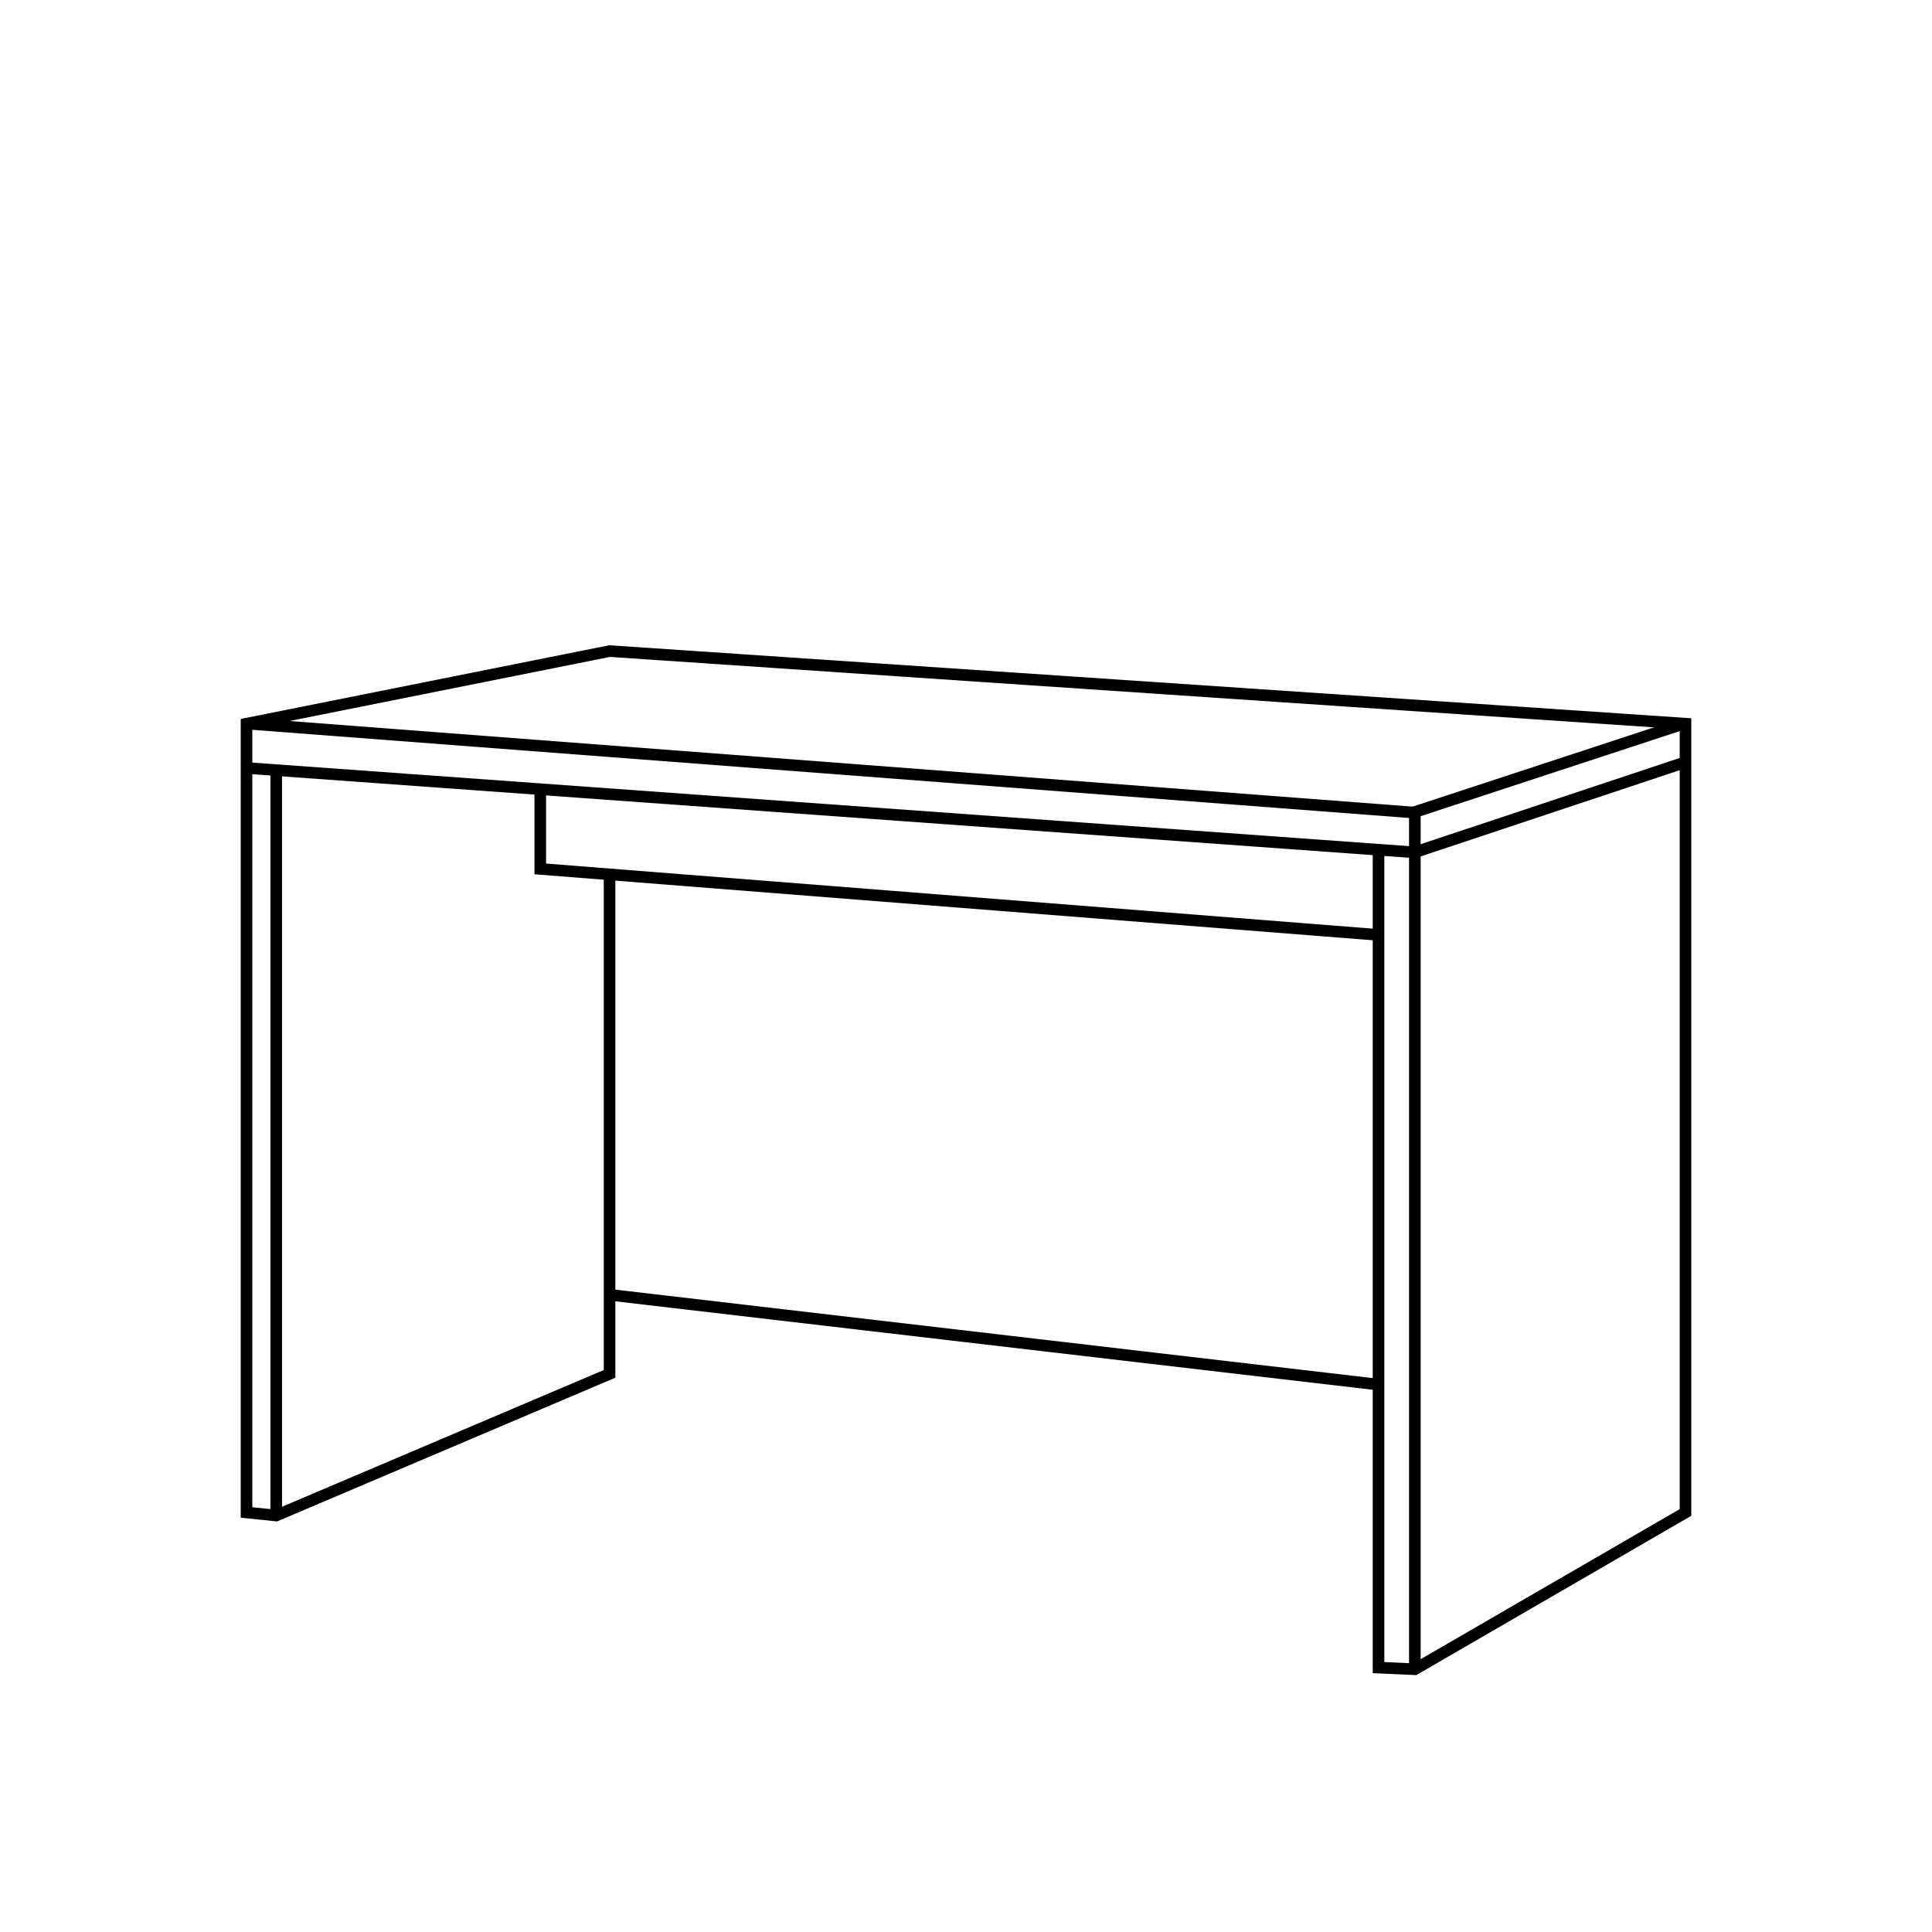 <?xml version="1.0" encoding="utf-8"?>
<!-- Generator: Adobe Illustrator 15.1.0, SVG Export Plug-In . SVG Version: 6.00 Build 0)  -->
<!DOCTYPE svg PUBLIC "-//W3C//DTD SVG 1.1//EN" "http://www.w3.org/Graphics/SVG/1.1/DTD/svg11.dtd">
<svg version="1.1" id="Layer_1" xmlns="http://www.w3.org/2000/svg" xmlns:xlink="http://www.w3.org/1999/xlink" x="0px" y="0px"
	 width="500px" height="500px" viewBox="150 50 500 500" enable-background="new 150 50 500 500" xml:space="preserve">
<g id="Layer_2">
	<rect x="213.36" y="247.322" transform="matrix(0.997 0.076 -0.076 0.997 19.98 -27.036)" width="303.241" height="3"/>
	<rect x="213.407" y="258.212" transform="matrix(0.997 0.072 -0.072 0.997 19.603 -25.552)" width="303.147" height="3"/>
	<rect x="514.662" y="260.353" width="3" height="221.647"/>
	<rect x="549.682" y="211.953" transform="matrix(0.312 0.95 -0.95 0.312 615.289 -352.513)" width="3" height="73.738"/>
	<rect x="549.682" y="221.992" transform="matrix(0.316 0.949 -0.949 0.316 622.383 -345.875)" width="3" height="73.839"/>
	<rect x="307.074" y="395.4" transform="matrix(0.993 0.116 -0.116 0.993 48.895 -44.648)" width="200.367" height="3.001"/>
	<rect x="219.986" y="249.375" width="3" height="192.054"/>
	<polygon points="516.533,483.519 505.263,483.007 505.263,269.925 508.263,269.925 508.263,480.14 515.791,480.481 
		584.701,440.564 584.701,238.693 307.852,220.01 215.299,238.521 215.299,440.074 221.255,440.681 306.253,404.563 
		306.253,276.285 309.253,276.285 309.253,406.547 221.718,443.743 212.299,442.783 212.299,236.062 307.655,216.99 
		307.854,217.003 587.701,235.889 587.701,442.293 	"/>
	<polygon points="506.645,293.451 288.317,276.259 288.317,254.298 291.317,254.298 291.317,273.486 506.881,290.46 	"/>
</g>
</svg>
